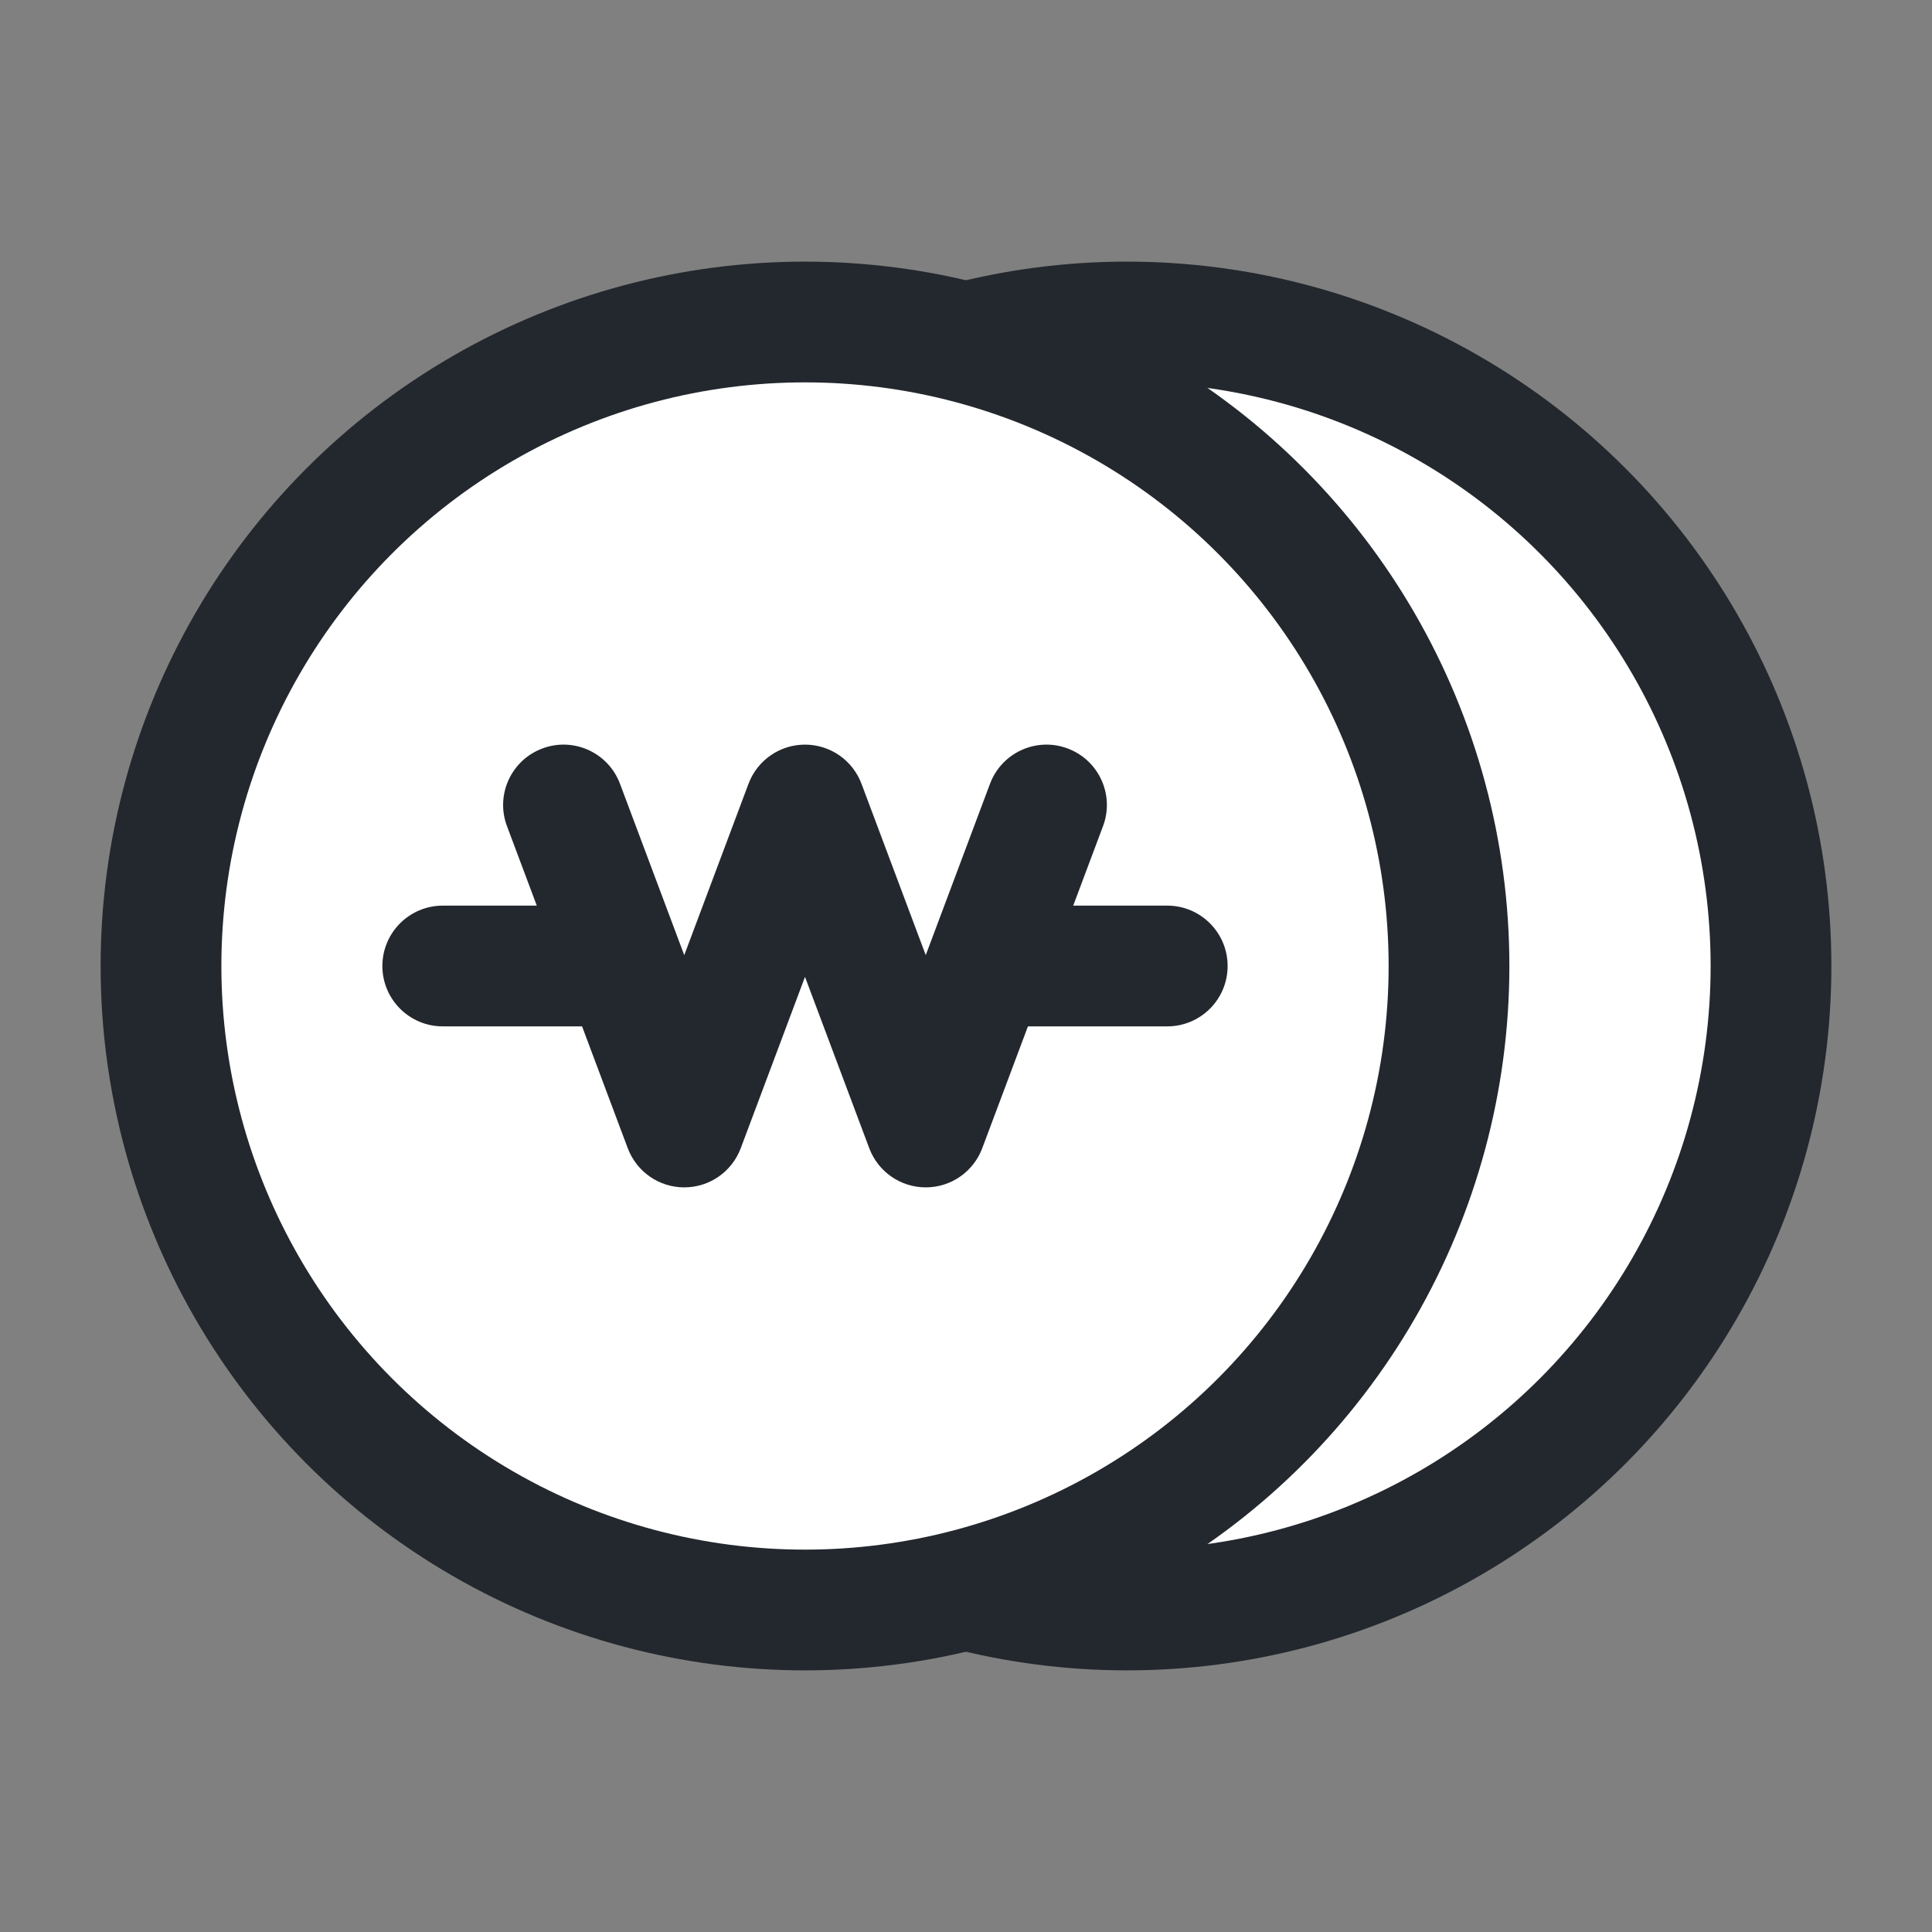 <svg width="24" height="24" viewBox="0 0 24 24" fill="none" xmlns="http://www.w3.org/2000/svg">
<rect x="0" y="0" width="24" height="24" fill="#808080" stroke="none"/>
<g id="&#236;&#185;&#180;&#235;&#147;&#156;&#236;&#185;&#180;&#237;&#133;&#140;&#234;&#179;&#160;&#235;&#166;&#172;=&#237;&#142;&#152;&#236;&#157;&#180;">
<circle id="Ellipse 1058" cx="14" cy="12" r="8" fill="white" stroke="#23282E" stroke-width="1.5"/>
<circle id="Ellipse 1056" cx="10" cy="12" r="8" fill="white" stroke="#23282E" stroke-width="1.5"/>
<path id="Vector 5258" d="M7.702 9.737C7.557 9.349 7.125 9.152 6.737 9.298C6.349 9.443 6.152 9.876 6.298 10.263L7.702 9.737ZM8.5 14L7.798 14.263C7.908 14.556 8.187 14.75 8.5 14.75C8.813 14.75 9.092 14.556 9.202 14.263L8.5 14ZM10 10L10.702 9.737C10.592 9.444 10.313 9.25 10 9.25C9.687 9.25 9.408 9.444 9.298 9.737L10 10ZM11.5 14L10.798 14.263C10.908 14.556 11.187 14.75 11.5 14.75C11.813 14.75 12.092 14.556 12.202 14.263L11.5 14ZM13.702 10.263C13.848 9.876 13.651 9.443 13.263 9.298C12.876 9.152 12.443 9.349 12.298 9.737L13.702 10.263ZM14.5 12.75C14.914 12.75 15.25 12.414 15.25 12C15.25 11.586 14.914 11.25 14.5 11.25V12.75ZM5.5 11.25C5.086 11.25 4.75 11.586 4.75 12C4.75 12.414 5.086 12.75 5.5 12.75V11.25ZM9.202 14.263L10.702 10.263L9.298 9.737L7.798 13.737L9.202 14.263ZM9.298 10.263L10.798 14.263L12.202 13.737L10.702 9.737L9.298 10.263ZM12.202 14.263L12.952 12.263L11.548 11.737L10.798 13.737L12.202 14.263ZM12.952 12.263L13.702 10.263L12.298 9.737L11.548 11.737L12.952 12.263ZM12.25 12.75H14.5V11.25H12.25V12.75ZM6.298 10.263L7.048 12.263L8.452 11.737L7.702 9.737L6.298 10.263ZM7.048 12.263L7.798 14.263L9.202 13.737L8.452 11.737L7.048 12.263ZM7.75 11.25C7.748 11.25 7.746 11.25 7.745 11.25C7.743 11.25 7.741 11.25 7.739 11.25C7.737 11.25 7.736 11.25 7.734 11.25C7.732 11.25 7.73 11.25 7.728 11.25C7.727 11.25 7.725 11.25 7.723 11.25C7.721 11.25 7.719 11.25 7.718 11.25C7.716 11.25 7.714 11.25 7.712 11.25C7.71 11.25 7.709 11.25 7.707 11.25C7.705 11.25 7.703 11.25 7.701 11.25C7.699 11.25 7.698 11.25 7.696 11.25C7.694 11.25 7.692 11.25 7.69 11.25C7.689 11.25 7.687 11.25 7.685 11.25C7.683 11.25 7.681 11.25 7.679 11.25C7.678 11.25 7.676 11.25 7.674 11.25C7.672 11.25 7.67 11.25 7.668 11.25C7.667 11.25 7.665 11.25 7.663 11.25C7.661 11.25 7.659 11.25 7.657 11.25C7.656 11.25 7.654 11.25 7.652 11.25C7.65 11.25 7.648 11.25 7.646 11.25C7.644 11.25 7.643 11.25 7.641 11.25C7.639 11.25 7.637 11.25 7.635 11.25C7.633 11.25 7.632 11.25 7.63 11.25C7.628 11.25 7.626 11.25 7.624 11.25C7.622 11.25 7.62 11.25 7.619 11.25C7.617 11.25 7.615 11.25 7.613 11.25C7.611 11.25 7.609 11.25 7.607 11.25C7.605 11.25 7.604 11.25 7.602 11.25C7.6 11.25 7.598 11.25 7.596 11.25C7.594 11.25 7.592 11.25 7.591 11.25C7.589 11.25 7.587 11.25 7.585 11.25C7.583 11.25 7.581 11.25 7.579 11.25C7.577 11.25 7.576 11.25 7.574 11.25C7.572 11.25 7.57 11.25 7.568 11.25C7.566 11.25 7.564 11.25 7.562 11.25C7.561 11.25 7.559 11.25 7.557 11.25C7.555 11.25 7.553 11.25 7.551 11.25C7.549 11.25 7.547 11.25 7.545 11.25C7.544 11.25 7.542 11.25 7.54 11.25C7.538 11.25 7.536 11.25 7.534 11.25C7.532 11.25 7.53 11.25 7.528 11.25C7.526 11.25 7.525 11.25 7.523 11.25C7.521 11.25 7.519 11.25 7.517 11.25C7.515 11.25 7.513 11.25 7.511 11.25C7.509 11.25 7.507 11.25 7.506 11.25C7.504 11.25 7.502 11.25 7.5 11.25C7.498 11.25 7.496 11.25 7.494 11.25C7.492 11.25 7.49 11.25 7.488 11.25C7.486 11.25 7.485 11.25 7.483 11.25C7.481 11.25 7.479 11.25 7.477 11.25C7.475 11.25 7.473 11.25 7.471 11.25C7.469 11.25 7.467 11.25 7.465 11.25C7.463 11.25 7.462 11.25 7.46 11.25C7.458 11.25 7.456 11.25 7.454 11.25C7.452 11.25 7.45 11.25 7.448 11.25C7.446 11.25 7.444 11.25 7.442 11.25C7.44 11.25 7.438 11.25 7.437 11.25C7.435 11.25 7.433 11.25 7.431 11.25C7.429 11.25 7.427 11.25 7.425 11.25C7.423 11.25 7.421 11.25 7.419 11.25C7.417 11.25 7.415 11.25 7.413 11.25C7.411 11.25 7.41 11.25 7.408 11.25C7.406 11.25 7.404 11.25 7.402 11.25C7.4 11.25 7.398 11.25 7.396 11.25C7.394 11.25 7.392 11.25 7.39 11.25C7.388 11.25 7.386 11.25 7.384 11.25C7.382 11.25 7.38 11.25 7.378 11.25C7.377 11.25 7.375 11.25 7.373 11.25C7.371 11.25 7.369 11.25 7.367 11.25C7.365 11.25 7.363 11.25 7.361 11.25C7.359 11.25 7.357 11.25 7.355 11.25C7.353 11.25 7.351 11.25 7.349 11.25C7.347 11.25 7.345 11.25 7.343 11.25C7.341 11.25 7.34 11.25 7.338 11.25C7.336 11.25 7.334 11.25 7.332 11.25C7.33 11.25 7.328 11.25 7.326 11.25C7.324 11.25 7.322 11.25 7.32 11.25C7.318 11.25 7.316 11.25 7.314 11.25C7.312 11.25 7.31 11.25 7.308 11.25C7.306 11.25 7.304 11.25 7.302 11.25C7.3 11.25 7.298 11.25 7.296 11.25C7.295 11.25 7.293 11.25 7.291 11.25C7.289 11.25 7.287 11.25 7.285 11.25C7.283 11.25 7.281 11.25 7.279 11.25C7.277 11.25 7.275 11.25 7.273 11.25C7.271 11.25 7.269 11.25 7.267 11.25C7.265 11.25 7.263 11.25 7.261 11.25C7.259 11.25 7.257 11.25 7.255 11.25C7.253 11.25 7.251 11.25 7.249 11.25C7.247 11.25 7.245 11.25 7.243 11.25C7.241 11.25 7.239 11.25 7.237 11.25C7.236 11.25 7.234 11.25 7.232 11.25C7.23 11.25 7.228 11.25 7.226 11.25C7.224 11.25 7.222 11.25 7.22 11.25C7.218 11.25 7.216 11.25 7.214 11.25C7.212 11.25 7.21 11.25 7.208 11.25C7.206 11.25 7.204 11.25 7.202 11.25C7.2 11.25 7.198 11.25 7.196 11.25C7.194 11.25 7.192 11.25 7.19 11.25C7.188 11.25 7.186 11.25 7.184 11.25C7.182 11.25 7.18 11.25 7.178 11.25C7.176 11.25 7.174 11.25 7.172 11.25C7.17 11.25 7.168 11.25 7.166 11.25C7.164 11.25 7.162 11.25 7.16 11.25C7.158 11.25 7.156 11.25 7.154 11.25C7.153 11.25 7.151 11.25 7.149 11.25C7.147 11.25 7.145 11.25 7.143 11.25C7.141 11.25 7.139 11.25 7.137 11.25C7.135 11.25 7.133 11.25 7.131 11.25C7.129 11.25 7.127 11.25 7.125 11.25C7.123 11.25 7.121 11.25 7.119 11.25C7.117 11.25 7.115 11.25 7.113 11.25C7.111 11.25 7.109 11.25 7.107 11.25C7.105 11.25 7.103 11.25 7.101 11.25C7.099 11.25 7.097 11.25 7.095 11.25C7.093 11.25 7.091 11.25 7.089 11.25C7.087 11.25 7.085 11.25 7.083 11.25C7.081 11.25 7.079 11.25 7.077 11.25C7.075 11.25 7.073 11.25 7.071 11.25C7.069 11.25 7.067 11.25 7.065 11.25C7.063 11.25 7.061 11.25 7.059 11.25C7.057 11.25 7.055 11.25 7.053 11.25C7.051 11.25 7.049 11.25 7.047 11.25C7.045 11.25 7.043 11.25 7.041 11.25C7.039 11.25 7.038 11.25 7.036 11.25C7.034 11.25 7.032 11.25 7.03 11.25C7.028 11.25 7.026 11.25 7.024 11.25C7.022 11.25 7.02 11.25 7.018 11.25C7.016 11.25 7.014 11.25 7.012 11.25C7.01 11.25 7.008 11.25 7.006 11.25C7.004 11.25 7.002 11.25 7 11.25C6.998 11.25 6.996 11.25 6.994 11.25C6.992 11.25 6.99 11.25 6.988 11.25C6.986 11.25 6.984 11.25 6.982 11.25C6.98 11.25 6.978 11.25 6.976 11.25C6.974 11.25 6.972 11.25 6.97 11.25C6.968 11.25 6.966 11.25 6.964 11.25C6.962 11.25 6.96 11.25 6.958 11.25C6.956 11.25 6.954 11.25 6.952 11.25C6.95 11.25 6.948 11.25 6.946 11.25C6.944 11.25 6.942 11.25 6.94 11.25C6.938 11.25 6.936 11.25 6.934 11.25C6.932 11.25 6.93 11.25 6.928 11.25C6.927 11.25 6.925 11.25 6.923 11.25C6.921 11.25 6.919 11.25 6.917 11.25C6.915 11.25 6.913 11.25 6.911 11.25C6.909 11.25 6.907 11.25 6.905 11.25C6.903 11.25 6.901 11.25 6.899 11.25C6.897 11.25 6.895 11.25 6.893 11.25C6.891 11.25 6.889 11.25 6.887 11.25C6.885 11.25 6.883 11.25 6.881 11.25C6.879 11.25 6.877 11.25 6.875 11.25C6.873 11.25 6.871 11.25 6.869 11.25C6.867 11.25 6.865 11.25 6.863 11.25C6.861 11.25 6.859 11.25 6.857 11.25C6.855 11.25 6.853 11.25 6.851 11.25C6.849 11.25 6.848 11.25 6.846 11.25C6.844 11.25 6.842 11.25 6.84 11.25C6.838 11.25 6.836 11.25 6.834 11.25C6.832 11.25 6.83 11.25 6.828 11.25C6.826 11.25 6.824 11.25 6.822 11.25C6.82 11.25 6.818 11.25 6.816 11.25C6.814 11.25 6.812 11.25 6.81 11.25C6.808 11.25 6.806 11.25 6.804 11.25C6.802 11.25 6.8 11.25 6.798 11.25C6.796 11.25 6.794 11.25 6.793 11.25C6.791 11.25 6.789 11.25 6.787 11.25C6.785 11.25 6.783 11.25 6.781 11.25C6.779 11.25 6.777 11.25 6.775 11.25C6.773 11.25 6.771 11.25 6.769 11.25C6.767 11.25 6.765 11.25 6.763 11.25C6.761 11.25 6.759 11.25 6.757 11.25C6.755 11.25 6.753 11.25 6.751 11.25C6.75 11.25 6.748 11.25 6.746 11.25C6.744 11.25 6.742 11.25 6.74 11.25C6.738 11.25 6.736 11.25 6.734 11.25C6.732 11.25 6.73 11.25 6.728 11.25C6.726 11.25 6.724 11.25 6.722 11.25C6.72 11.25 6.718 11.25 6.716 11.25C6.714 11.25 6.713 11.25 6.711 11.25C6.709 11.25 6.707 11.25 6.705 11.25C6.703 11.25 6.701 11.25 6.699 11.25C6.697 11.25 6.695 11.25 6.693 11.25C6.691 11.25 6.689 11.25 6.687 11.25C6.685 11.25 6.683 11.25 6.681 11.25C6.68 11.25 6.678 11.25 6.676 11.25C6.674 11.25 6.672 11.25 6.67 11.25C6.668 11.25 6.666 11.25 6.664 11.25C6.662 11.25 6.66 11.25 6.658 11.25C6.656 11.25 6.654 11.25 6.653 11.25C6.651 11.25 6.649 11.25 6.647 11.25C6.645 11.25 6.643 11.25 6.641 11.25C6.639 11.25 6.637 11.25 6.635 11.25C6.633 11.25 6.631 11.25 6.63 11.25C6.628 11.25 6.626 11.25 6.624 11.25C6.622 11.25 6.62 11.25 6.618 11.25C6.616 11.25 6.614 11.25 6.612 11.25C6.61 11.25 6.608 11.25 6.607 11.25C6.605 11.25 6.603 11.25 6.601 11.25C6.599 11.25 6.597 11.25 6.595 11.25C6.593 11.25 6.591 11.25 6.589 11.25C6.587 11.25 6.586 11.25 6.584 11.25C6.582 11.25 6.58 11.25 6.578 11.25C6.576 11.25 6.574 11.25 6.572 11.25C6.57 11.25 6.568 11.25 6.567 11.25C6.565 11.25 6.563 11.25 6.561 11.25C6.559 11.25 6.557 11.25 6.555 11.25C6.553 11.25 6.551 11.25 6.55 11.25C6.548 11.25 6.546 11.25 6.544 11.25C6.542 11.25 6.54 11.25 6.538 11.25C6.536 11.25 6.534 11.25 6.533 11.25C6.531 11.25 6.529 11.25 6.527 11.25C6.525 11.25 6.523 11.25 6.521 11.25C6.519 11.25 6.518 11.25 6.516 11.25C6.514 11.25 6.512 11.25 6.51 11.25C6.508 11.25 6.506 11.25 6.504 11.25C6.503 11.25 6.501 11.25 6.499 11.25C6.497 11.25 6.495 11.25 6.493 11.25C6.491 11.25 6.489 11.25 6.488 11.25C6.486 11.25 6.484 11.25 6.482 11.25C6.48 11.25 6.478 11.25 6.476 11.25C6.475 11.25 6.473 11.25 6.471 11.25C6.469 11.25 6.467 11.25 6.465 11.25C6.463 11.25 6.462 11.25 6.46 11.25C6.458 11.25 6.456 11.25 6.454 11.25C6.452 11.25 6.45 11.25 6.449 11.25C6.447 11.25 6.445 11.25 6.443 11.25C6.441 11.25 6.439 11.25 6.438 11.25C6.436 11.25 6.434 11.25 6.432 11.25C6.43 11.25 6.428 11.25 6.427 11.25C6.425 11.25 6.423 11.25 6.421 11.25C6.419 11.25 6.417 11.25 6.416 11.25C6.414 11.25 6.412 11.25 6.41 11.25C6.408 11.25 6.406 11.25 6.405 11.25C6.403 11.25 6.401 11.25 6.399 11.25C6.397 11.25 6.395 11.25 6.394 11.25C6.392 11.25 6.39 11.25 6.388 11.25C6.386 11.25 6.385 11.25 6.383 11.25C6.381 11.25 6.379 11.25 6.377 11.25C6.376 11.25 6.374 11.25 6.372 11.25C6.37 11.25 6.368 11.25 6.367 11.25C6.365 11.25 6.363 11.25 6.361 11.25C6.359 11.25 6.358 11.25 6.356 11.25C6.354 11.25 6.352 11.25 6.35 11.25C6.349 11.25 6.347 11.25 6.345 11.25C6.343 11.25 6.341 11.25 6.34 11.25C6.338 11.25 6.336 11.25 6.334 11.25C6.332 11.25 6.331 11.25 6.329 11.25C6.327 11.25 6.325 11.25 6.324 11.25C6.322 11.25 6.32 11.25 6.318 11.25C6.316 11.25 6.315 11.25 6.313 11.25C6.311 11.25 6.309 11.25 6.308 11.25C6.306 11.25 6.304 11.25 6.302 11.25C6.301 11.25 6.299 11.25 6.297 11.25C6.295 11.25 6.294 11.25 6.292 11.25C6.29 11.25 6.288 11.25 6.287 11.25C6.285 11.25 6.283 11.25 6.281 11.25C6.279 11.25 6.278 11.25 6.276 11.25C6.274 11.25 6.273 11.25 6.271 11.25C6.269 11.25 6.267 11.25 6.266 11.25C6.264 11.25 6.262 11.25 6.26 11.25C6.259 11.25 6.257 11.25 6.255 11.25C6.253 11.25 6.252 11.25 6.25 11.25C6.248 11.25 6.246 11.25 6.245 11.25C6.243 11.25 6.241 11.25 6.24 11.25C6.238 11.25 6.236 11.25 6.234 11.25C6.233 11.25 6.231 11.25 6.229 11.25C6.228 11.25 6.226 11.25 6.224 11.25C6.222 11.25 6.221 11.25 6.219 11.25C6.217 11.25 6.216 11.25 6.214 11.25C6.212 11.25 6.211 11.25 6.209 11.25C6.207 11.25 6.205 11.25 6.204 11.25C6.202 11.25 6.2 11.25 6.199 11.25C6.197 11.25 6.195 11.25 6.194 11.25C6.192 11.25 6.19 11.25 6.189 11.25C6.187 11.25 6.185 11.25 6.184 11.25C6.182 11.25 6.18 11.25 6.178 11.25C6.177 11.25 6.175 11.25 6.173 11.25C6.172 11.25 6.17 11.25 6.168 11.25C6.167 11.25 6.165 11.25 6.163 11.25C6.162 11.25 6.16 11.25 6.158 11.25C6.157 11.25 6.155 11.25 6.154 11.25C6.152 11.25 6.15 11.25 6.149 11.25C6.147 11.25 6.145 11.25 6.144 11.25C6.142 11.25 6.14 11.25 6.139 11.25C6.137 11.25 6.135 11.25 6.134 11.25C6.132 11.25 6.13 11.25 6.129 11.25C6.127 11.25 6.126 11.25 6.124 11.25C6.122 11.25 6.121 11.25 6.119 11.25C6.117 11.25 6.116 11.25 6.114 11.25C6.113 11.25 6.111 11.25 6.109 11.25C6.108 11.25 6.106 11.25 6.105 11.25C6.103 11.25 6.101 11.25 6.1 11.25C6.098 11.25 6.096 11.25 6.095 11.25C6.093 11.25 6.092 11.25 6.09 11.25C6.088 11.25 6.087 11.25 6.085 11.25C6.084 11.25 6.082 11.25 6.081 11.25C6.079 11.25 6.077 11.25 6.076 11.25C6.074 11.25 6.073 11.25 6.071 11.25C6.069 11.25 6.068 11.25 6.066 11.25C6.065 11.25 6.063 11.25 6.062 11.25C6.06 11.25 6.058 11.25 6.057 11.25C6.055 11.25 6.054 11.25 6.052 11.25C6.051 11.25 6.049 11.25 6.047 11.25C6.046 11.25 6.044 11.25 6.043 11.25C6.041 11.25 6.04 11.25 6.038 11.25C6.037 11.25 6.035 11.25 6.034 11.25C6.032 11.25 6.03 11.25 6.029 11.25C6.027 11.25 6.026 11.25 6.024 11.25C6.023 11.25 6.021 11.25 6.02 11.25C6.018 11.25 6.017 11.25 6.015 11.25C6.014 11.25 6.012 11.25 6.011 11.25C6.009 11.25 6.008 11.25 6.006 11.25C6.005 11.25 6.003 11.25 6.002 11.25C6 11.25 5.998 11.25 5.997 11.25C5.995 11.25 5.994 11.25 5.992 11.25C5.991 11.25 5.989 11.25 5.988 11.25C5.987 11.25 5.985 11.25 5.984 11.25C5.982 11.25 5.981 11.25 5.979 11.25C5.978 11.25 5.976 11.25 5.975 11.25C5.973 11.25 5.972 11.25 5.97 11.25C5.969 11.25 5.967 11.25 5.966 11.25C5.964 11.25 5.963 11.25 5.961 11.25C5.96 11.25 5.958 11.25 5.957 11.25C5.956 11.25 5.954 11.25 5.953 11.25C5.951 11.25 5.95 11.25 5.948 11.25C5.947 11.25 5.945 11.25 5.944 11.25C5.943 11.25 5.941 11.25 5.94 11.25C5.938 11.25 5.937 11.25 5.935 11.25C5.934 11.25 5.933 11.25 5.931 11.25C5.93 11.25 5.928 11.25 5.927 11.25C5.925 11.25 5.924 11.25 5.923 11.25C5.921 11.25 5.92 11.25 5.918 11.25C5.917 11.25 5.916 11.25 5.914 11.25C5.913 11.25 5.911 11.25 5.91 11.25C5.909 11.25 5.907 11.25 5.906 11.25C5.904 11.25 5.903 11.25 5.902 11.25C5.9 11.25 5.899 11.25 5.897 11.25C5.896 11.25 5.895 11.25 5.893 11.25C5.892 11.25 5.891 11.25 5.889 11.25C5.888 11.25 5.886 11.25 5.885 11.25C5.884 11.25 5.882 11.25 5.881 11.25C5.88 11.25 5.878 11.25 5.877 11.25C5.876 11.25 5.874 11.25 5.873 11.25C5.872 11.25 5.87 11.25 5.869 11.25C5.867 11.25 5.866 11.25 5.865 11.25C5.863 11.25 5.862 11.25 5.861 11.25C5.859 11.25 5.858 11.25 5.857 11.25C5.856 11.25 5.854 11.25 5.853 11.25C5.852 11.25 5.85 11.25 5.849 11.25C5.848 11.25 5.846 11.25 5.845 11.25C5.844 11.25 5.842 11.25 5.841 11.25C5.84 11.25 5.839 11.25 5.837 11.25C5.836 11.25 5.835 11.25 5.833 11.25C5.832 11.25 5.831 11.25 5.829 11.25C5.828 11.25 5.827 11.25 5.826 11.25C5.824 11.25 5.823 11.25 5.822 11.25C5.821 11.25 5.819 11.25 5.818 11.25C5.817 11.25 5.816 11.25 5.814 11.25C5.813 11.25 5.812 11.25 5.81 11.25C5.809 11.25 5.808 11.25 5.807 11.25C5.806 11.25 5.804 11.25 5.803 11.25C5.802 11.25 5.801 11.25 5.799 11.25C5.798 11.25 5.797 11.25 5.796 11.25C5.794 11.25 5.793 11.25 5.792 11.25C5.791 11.25 5.79 11.25 5.788 11.25C5.787 11.25 5.786 11.25 5.785 11.25C5.783 11.25 5.782 11.25 5.781 11.25C5.78 11.25 5.779 11.25 5.777 11.25C5.776 11.25 5.775 11.25 5.774 11.25C5.773 11.25 5.772 11.25 5.77 11.25C5.769 11.25 5.768 11.25 5.767 11.25C5.766 11.25 5.764 11.25 5.763 11.25C5.762 11.25 5.761 11.25 5.76 11.25C5.759 11.25 5.757 11.25 5.756 11.25C5.755 11.25 5.754 11.25 5.753 11.25C5.752 11.25 5.751 11.25 5.749 11.25C5.748 11.25 5.747 11.25 5.746 11.25C5.745 11.25 5.744 11.25 5.743 11.25C5.741 11.25 5.74 11.25 5.739 11.25C5.738 11.25 5.737 11.25 5.736 11.25C5.735 11.25 5.734 11.25 5.733 11.25C5.731 11.25 5.73 11.25 5.729 11.25C5.728 11.25 5.727 11.25 5.726 11.25C5.725 11.25 5.724 11.25 5.723 11.25C5.722 11.25 5.72 11.25 5.719 11.25C5.718 11.25 5.717 11.25 5.716 11.25C5.715 11.25 5.714 11.25 5.713 11.25C5.712 11.25 5.711 11.25 5.71 11.25C5.709 11.25 5.708 11.25 5.707 11.25C5.706 11.25 5.704 11.25 5.703 11.25C5.702 11.25 5.701 11.25 5.7 11.25C5.699 11.25 5.698 11.25 5.697 11.25C5.696 11.25 5.695 11.25 5.694 11.25C5.693 11.25 5.692 11.25 5.691 11.25C5.69 11.25 5.689 11.25 5.688 11.25C5.687 11.25 5.686 11.25 5.685 11.25C5.684 11.25 5.683 11.25 5.682 11.25C5.681 11.25 5.68 11.25 5.679 11.25C5.678 11.25 5.677 11.25 5.676 11.25C5.675 11.25 5.674 11.25 5.673 11.25C5.672 11.25 5.671 11.25 5.67 11.25C5.669 11.25 5.668 11.25 5.667 11.25C5.666 11.25 5.665 11.25 5.664 11.25C5.663 11.25 5.662 11.25 5.662 11.25C5.661 11.25 5.66 11.25 5.659 11.25C5.658 11.25 5.657 11.25 5.656 11.25C5.655 11.25 5.654 11.25 5.653 11.25C5.652 11.25 5.651 11.25 5.65 11.25C5.649 11.25 5.649 11.25 5.648 11.25C5.647 11.25 5.646 11.25 5.645 11.25C5.644 11.25 5.643 11.25 5.642 11.25C5.641 11.25 5.64 11.25 5.64 11.25C5.639 11.25 5.638 11.25 5.637 11.25C5.636 11.25 5.635 11.25 5.634 11.25C5.633 11.25 5.633 11.25 5.632 11.25C5.631 11.25 5.63 11.25 5.629 11.25C5.628 11.25 5.627 11.25 5.627 11.25C5.626 11.25 5.625 11.25 5.624 11.25C5.623 11.25 5.622 11.25 5.621 11.25C5.621 11.25 5.62 11.25 5.619 11.25C5.618 11.25 5.617 11.25 5.617 11.25C5.616 11.25 5.615 11.25 5.614 11.25C5.613 11.25 5.612 11.25 5.612 11.25C5.611 11.25 5.61 11.25 5.609 11.25C5.608 11.25 5.608 11.25 5.607 11.25C5.606 11.25 5.605 11.25 5.605 11.25C5.604 11.25 5.603 11.25 5.602 11.25C5.601 11.25 5.601 11.25 5.6 11.25C5.599 11.25 5.598 11.25 5.598 11.25C5.597 11.25 5.596 11.25 5.595 11.25C5.595 11.25 5.594 11.25 5.593 11.25C5.592 11.25 5.592 11.25 5.591 11.25C5.59 11.25 5.59 11.25 5.589 11.25C5.588 11.25 5.587 11.25 5.587 11.25C5.586 11.25 5.585 11.25 5.585 11.25C5.584 11.25 5.583 11.25 5.582 11.25C5.582 11.25 5.581 11.25 5.58 11.25C5.58 11.25 5.579 11.25 5.578 11.25C5.578 11.25 5.577 11.25 5.576 11.25C5.576 11.25 5.575 11.25 5.574 11.25C5.574 11.25 5.573 11.25 5.572 11.25C5.572 11.25 5.571 11.25 5.57 11.25C5.57 11.25 5.569 11.25 5.568 11.25C5.568 11.25 5.567 11.25 5.566 11.25C5.566 11.25 5.565 11.25 5.565 11.25C5.564 11.25 5.563 11.25 5.563 11.25C5.562 11.25 5.561 11.25 5.561 11.25C5.56 11.25 5.56 11.25 5.559 11.25C5.558 11.25 5.558 11.25 5.557 11.25C5.557 11.25 5.556 11.25 5.556 11.25C5.555 11.25 5.554 11.25 5.554 11.25C5.553 11.25 5.553 11.25 5.552 11.25C5.552 11.25 5.551 11.25 5.55 11.25C5.55 11.25 5.549 11.25 5.549 11.25C5.548 11.25 5.548 11.25 5.547 11.25C5.547 11.25 5.546 11.25 5.546 11.25C5.545 11.25 5.545 11.25 5.544 11.25C5.543 11.25 5.543 11.25 5.542 11.25C5.542 11.25 5.541 11.25 5.541 11.25C5.54 11.25 5.54 11.25 5.539 11.25C5.539 11.25 5.538 11.25 5.538 11.25C5.537 11.25 5.537 11.25 5.537 11.25C5.536 11.25 5.536 11.25 5.535 11.25C5.535 11.25 5.534 11.25 5.534 11.25C5.533 11.25 5.533 11.25 5.532 11.25C5.532 11.25 5.531 11.25 5.531 11.25C5.531 11.25 5.53 11.25 5.53 11.25C5.529 11.25 5.529 11.25 5.528 11.25C5.528 11.25 5.528 11.25 5.527 11.25C5.527 11.25 5.526 11.25 5.526 11.25C5.526 11.25 5.525 11.25 5.525 11.25C5.524 11.25 5.524 11.25 5.524 11.25C5.523 11.25 5.523 11.25 5.522 11.25C5.522 11.25 5.522 11.25 5.521 11.25C5.521 11.25 5.521 11.25 5.52 11.25C5.52 11.25 5.52 11.25 5.519 11.25C5.519 11.25 5.518 11.25 5.518 11.25C5.518 11.25 5.517 11.25 5.517 11.25C5.517 11.25 5.516 11.25 5.516 11.25C5.516 11.25 5.516 11.25 5.515 11.25C5.515 11.25 5.515 11.25 5.514 11.25C5.514 11.25 5.514 11.25 5.513 11.25C5.513 11.25 5.513 11.25 5.513 11.25C5.512 11.25 5.512 11.25 5.512 11.25C5.511 11.25 5.511 11.25 5.511 11.25C5.511 11.25 5.51 11.25 5.51 11.25C5.51 11.25 5.51 11.25 5.509 11.25C5.509 11.25 5.509 11.25 5.509 11.25C5.508 11.25 5.508 11.25 5.508 11.25C5.508 11.25 5.507 11.25 5.507 11.25C5.507 11.25 5.507 11.25 5.507 11.25C5.506 11.25 5.506 11.25 5.506 11.25C5.506 11.25 5.506 11.25 5.505 11.25C5.505 11.25 5.505 11.25 5.505 11.25C5.505 11.25 5.505 11.25 5.504 11.25C5.504 11.25 5.504 11.25 5.504 11.25C5.504 11.25 5.504 11.25 5.503 11.25C5.503 11.25 5.503 11.25 5.503 11.25C5.503 11.25 5.503 11.25 5.503 11.25C5.502 11.25 5.502 11.25 5.502 11.25C5.502 11.25 5.502 11.25 5.502 11.25C5.502 11.25 5.502 11.25 5.502 11.25C5.501 11.25 5.501 11.25 5.501 11.25C5.501 11.25 5.501 11.25 5.501 11.25C5.501 11.25 5.501 11.25 5.501 11.25C5.501 11.25 5.501 11.25 5.501 11.25C5.5 11.25 5.5 11.25 5.5 11.25C5.5 11.25 5.5 11.25 5.5 11.25C5.5 11.25 5.5 11.25 5.5 11.25C5.5 11.25 5.5 11.25 5.5 11.25C5.5 11.25 5.5 11.25 5.5 11.25C5.5 11.25 5.5 11.25 5.5 12C5.5 12.75 5.5 12.75 5.5 12.75C5.5 12.75 5.5 12.75 5.5 12.75C5.5 12.75 5.5 12.75 5.5 12.75C5.5 12.75 5.5 12.75 5.5 12.75C5.5 12.75 5.5 12.75 5.5 12.75C5.5 12.75 5.5 12.75 5.501 12.75C5.501 12.75 5.501 12.75 5.501 12.75C5.501 12.75 5.501 12.75 5.501 12.75C5.501 12.75 5.501 12.75 5.501 12.75C5.501 12.75 5.501 12.75 5.502 12.75C5.502 12.75 5.502 12.75 5.502 12.75C5.502 12.75 5.502 12.75 5.502 12.75C5.502 12.75 5.502 12.75 5.503 12.75C5.503 12.75 5.503 12.75 5.503 12.75C5.503 12.75 5.503 12.75 5.503 12.75C5.504 12.75 5.504 12.75 5.504 12.75C5.504 12.75 5.504 12.75 5.504 12.75C5.505 12.75 5.505 12.75 5.505 12.75C5.505 12.75 5.505 12.75 5.505 12.75C5.506 12.75 5.506 12.75 5.506 12.75C5.506 12.75 5.506 12.75 5.507 12.75C5.507 12.75 5.507 12.75 5.507 12.75C5.507 12.75 5.508 12.75 5.508 12.75C5.508 12.75 5.508 12.75 5.509 12.75C5.509 12.75 5.509 12.75 5.509 12.75C5.51 12.75 5.51 12.75 5.51 12.75C5.51 12.75 5.511 12.75 5.511 12.75C5.511 12.75 5.511 12.75 5.512 12.75C5.512 12.75 5.512 12.75 5.513 12.75C5.513 12.75 5.513 12.75 5.513 12.75C5.514 12.75 5.514 12.75 5.514 12.75C5.515 12.75 5.515 12.75 5.515 12.75C5.516 12.75 5.516 12.75 5.516 12.75C5.516 12.75 5.517 12.75 5.517 12.75C5.517 12.75 5.518 12.75 5.518 12.75C5.518 12.75 5.519 12.75 5.519 12.75C5.52 12.75 5.52 12.75 5.52 12.75C5.521 12.75 5.521 12.75 5.521 12.75C5.522 12.75 5.522 12.75 5.522 12.75C5.523 12.75 5.523 12.75 5.524 12.75C5.524 12.75 5.524 12.75 5.525 12.75C5.525 12.75 5.526 12.75 5.526 12.75C5.526 12.75 5.527 12.75 5.527 12.75C5.528 12.75 5.528 12.75 5.528 12.75C5.529 12.75 5.529 12.75 5.53 12.75C5.53 12.75 5.531 12.75 5.531 12.75C5.531 12.75 5.532 12.75 5.532 12.75C5.533 12.75 5.533 12.75 5.534 12.75C5.534 12.75 5.535 12.75 5.535 12.75C5.536 12.75 5.536 12.75 5.537 12.75C5.537 12.75 5.537 12.75 5.538 12.75C5.538 12.75 5.539 12.75 5.539 12.75C5.54 12.75 5.54 12.75 5.541 12.75C5.541 12.75 5.542 12.75 5.542 12.75C5.543 12.75 5.543 12.75 5.544 12.75C5.545 12.75 5.545 12.75 5.546 12.75C5.546 12.75 5.547 12.75 5.547 12.75C5.548 12.75 5.548 12.75 5.549 12.75C5.549 12.75 5.55 12.75 5.55 12.75C5.551 12.75 5.552 12.75 5.552 12.75C5.553 12.75 5.553 12.75 5.554 12.75C5.554 12.75 5.555 12.75 5.556 12.75C5.556 12.75 5.557 12.75 5.557 12.75C5.558 12.75 5.558 12.75 5.559 12.75C5.56 12.75 5.56 12.75 5.561 12.75C5.561 12.75 5.562 12.75 5.563 12.75C5.563 12.75 5.564 12.75 5.565 12.75C5.565 12.75 5.566 12.75 5.566 12.75C5.567 12.75 5.568 12.75 5.568 12.75C5.569 12.75 5.57 12.75 5.57 12.75C5.571 12.75 5.572 12.75 5.572 12.75C5.573 12.75 5.574 12.75 5.574 12.75C5.575 12.75 5.576 12.75 5.576 12.75C5.577 12.75 5.578 12.75 5.578 12.75C5.579 12.75 5.58 12.75 5.58 12.75C5.581 12.75 5.582 12.75 5.582 12.75C5.583 12.75 5.584 12.75 5.585 12.75C5.585 12.75 5.586 12.75 5.587 12.75C5.587 12.75 5.588 12.75 5.589 12.75C5.59 12.75 5.59 12.75 5.591 12.75C5.592 12.75 5.592 12.75 5.593 12.75C5.594 12.75 5.595 12.75 5.595 12.75C5.596 12.75 5.597 12.75 5.598 12.75C5.598 12.75 5.599 12.75 5.6 12.75C5.601 12.75 5.601 12.75 5.602 12.75C5.603 12.75 5.604 12.75 5.605 12.75C5.605 12.75 5.606 12.75 5.607 12.75C5.608 12.75 5.608 12.75 5.609 12.75C5.61 12.75 5.611 12.75 5.612 12.75C5.612 12.75 5.613 12.75 5.614 12.75C5.615 12.75 5.616 12.75 5.617 12.75C5.617 12.75 5.618 12.75 5.619 12.75C5.62 12.75 5.621 12.75 5.621 12.75C5.622 12.75 5.623 12.75 5.624 12.75C5.625 12.75 5.626 12.75 5.627 12.75C5.627 12.75 5.628 12.75 5.629 12.75C5.63 12.75 5.631 12.75 5.632 12.75C5.633 12.75 5.633 12.75 5.634 12.75C5.635 12.75 5.636 12.75 5.637 12.75C5.638 12.75 5.639 12.75 5.64 12.75C5.64 12.75 5.641 12.75 5.642 12.75C5.643 12.75 5.644 12.75 5.645 12.75C5.646 12.75 5.647 12.75 5.648 12.75C5.649 12.75 5.649 12.75 5.65 12.75C5.651 12.75 5.652 12.75 5.653 12.75C5.654 12.75 5.655 12.75 5.656 12.75C5.657 12.75 5.658 12.75 5.659 12.75C5.66 12.75 5.661 12.75 5.662 12.75C5.662 12.75 5.663 12.75 5.664 12.75C5.665 12.75 5.666 12.75 5.667 12.75C5.668 12.75 5.669 12.75 5.67 12.75C5.671 12.75 5.672 12.75 5.673 12.75C5.674 12.75 5.675 12.75 5.676 12.75C5.677 12.75 5.678 12.75 5.679 12.75C5.68 12.75 5.681 12.75 5.682 12.75C5.683 12.75 5.684 12.75 5.685 12.75C5.686 12.75 5.687 12.75 5.688 12.75C5.689 12.75 5.69 12.75 5.691 12.75C5.692 12.75 5.693 12.75 5.694 12.75C5.695 12.75 5.696 12.75 5.697 12.75C5.698 12.75 5.699 12.75 5.7 12.75C5.701 12.75 5.702 12.75 5.703 12.75C5.704 12.75 5.706 12.75 5.707 12.75C5.708 12.75 5.709 12.75 5.71 12.75C5.711 12.75 5.712 12.75 5.713 12.75C5.714 12.75 5.715 12.75 5.716 12.75C5.717 12.75 5.718 12.75 5.719 12.75C5.72 12.75 5.722 12.75 5.723 12.75C5.724 12.75 5.725 12.75 5.726 12.75C5.727 12.75 5.728 12.75 5.729 12.75C5.73 12.75 5.731 12.75 5.733 12.75C5.734 12.75 5.735 12.75 5.736 12.75C5.737 12.75 5.738 12.75 5.739 12.75C5.74 12.75 5.741 12.75 5.743 12.75C5.744 12.75 5.745 12.75 5.746 12.75C5.747 12.75 5.748 12.75 5.749 12.75C5.751 12.75 5.752 12.75 5.753 12.75C5.754 12.75 5.755 12.75 5.756 12.75C5.757 12.75 5.759 12.75 5.76 12.75C5.761 12.75 5.762 12.75 5.763 12.75C5.764 12.75 5.766 12.75 5.767 12.75C5.768 12.75 5.769 12.75 5.77 12.75C5.772 12.75 5.773 12.75 5.774 12.75C5.775 12.75 5.776 12.75 5.777 12.75C5.779 12.75 5.78 12.75 5.781 12.75C5.782 12.75 5.783 12.75 5.785 12.75C5.786 12.75 5.787 12.75 5.788 12.75C5.79 12.75 5.791 12.75 5.792 12.75C5.793 12.75 5.794 12.75 5.796 12.75C5.797 12.75 5.798 12.75 5.799 12.75C5.801 12.75 5.802 12.75 5.803 12.75C5.804 12.75 5.806 12.75 5.807 12.75C5.808 12.75 5.809 12.75 5.81 12.75C5.812 12.75 5.813 12.75 5.814 12.75C5.816 12.75 5.817 12.75 5.818 12.75C5.819 12.75 5.821 12.75 5.822 12.75C5.823 12.75 5.824 12.75 5.826 12.75C5.827 12.75 5.828 12.75 5.829 12.75C5.831 12.75 5.832 12.75 5.833 12.75C5.835 12.75 5.836 12.75 5.837 12.75C5.839 12.75 5.84 12.75 5.841 12.75C5.842 12.75 5.844 12.75 5.845 12.75C5.846 12.75 5.848 12.75 5.849 12.75C5.85 12.75 5.852 12.75 5.853 12.75C5.854 12.75 5.856 12.75 5.857 12.75C5.858 12.75 5.859 12.75 5.861 12.75C5.862 12.75 5.863 12.75 5.865 12.75C5.866 12.75 5.867 12.75 5.869 12.75C5.87 12.75 5.872 12.75 5.873 12.75C5.874 12.75 5.876 12.75 5.877 12.75C5.878 12.75 5.88 12.75 5.881 12.75C5.882 12.75 5.884 12.75 5.885 12.75C5.886 12.75 5.888 12.75 5.889 12.75C5.891 12.75 5.892 12.75 5.893 12.75C5.895 12.75 5.896 12.75 5.897 12.75C5.899 12.75 5.9 12.75 5.902 12.75C5.903 12.75 5.904 12.75 5.906 12.75C5.907 12.75 5.909 12.75 5.91 12.75C5.911 12.75 5.913 12.75 5.914 12.75C5.916 12.75 5.917 12.75 5.918 12.75C5.92 12.75 5.921 12.75 5.923 12.75C5.924 12.75 5.925 12.75 5.927 12.75C5.928 12.75 5.93 12.75 5.931 12.75C5.933 12.75 5.934 12.75 5.935 12.75C5.937 12.75 5.938 12.75 5.94 12.75C5.941 12.75 5.943 12.75 5.944 12.75C5.945 12.75 5.947 12.75 5.948 12.75C5.95 12.75 5.951 12.75 5.953 12.75C5.954 12.75 5.956 12.75 5.957 12.75C5.958 12.75 5.96 12.75 5.961 12.75C5.963 12.75 5.964 12.75 5.966 12.75C5.967 12.75 5.969 12.75 5.97 12.75C5.972 12.75 5.973 12.75 5.975 12.75C5.976 12.75 5.978 12.75 5.979 12.75C5.981 12.75 5.982 12.75 5.984 12.75C5.985 12.75 5.987 12.75 5.988 12.75C5.989 12.75 5.991 12.75 5.992 12.75C5.994 12.75 5.995 12.75 5.997 12.75C5.998 12.75 6 12.75 6.002 12.75C6.003 12.75 6.005 12.75 6.006 12.75C6.008 12.75 6.009 12.75 6.011 12.75C6.012 12.75 6.014 12.75 6.015 12.75C6.017 12.75 6.018 12.75 6.02 12.75C6.021 12.75 6.023 12.75 6.024 12.75C6.026 12.75 6.027 12.75 6.029 12.75C6.03 12.75 6.032 12.75 6.034 12.75C6.035 12.75 6.037 12.75 6.038 12.75C6.04 12.75 6.041 12.75 6.043 12.75C6.044 12.75 6.046 12.75 6.047 12.75C6.049 12.75 6.051 12.75 6.052 12.75C6.054 12.75 6.055 12.75 6.057 12.75C6.058 12.75 6.06 12.75 6.062 12.75C6.063 12.75 6.065 12.75 6.066 12.75C6.068 12.75 6.069 12.75 6.071 12.75C6.073 12.75 6.074 12.75 6.076 12.75C6.077 12.75 6.079 12.75 6.081 12.75C6.082 12.75 6.084 12.75 6.085 12.75C6.087 12.75 6.088 12.75 6.09 12.75C6.092 12.75 6.093 12.75 6.095 12.75C6.096 12.75 6.098 12.75 6.1 12.75C6.101 12.75 6.103 12.75 6.105 12.75C6.106 12.75 6.108 12.75 6.109 12.75C6.111 12.75 6.113 12.75 6.114 12.75C6.116 12.75 6.117 12.75 6.119 12.75C6.121 12.75 6.122 12.75 6.124 12.75C6.126 12.75 6.127 12.75 6.129 12.75C6.13 12.75 6.132 12.75 6.134 12.75C6.135 12.75 6.137 12.75 6.139 12.75C6.14 12.75 6.142 12.75 6.144 12.75C6.145 12.75 6.147 12.75 6.149 12.75C6.15 12.75 6.152 12.75 6.154 12.75C6.155 12.75 6.157 12.75 6.158 12.75C6.16 12.75 6.162 12.75 6.163 12.75C6.165 12.75 6.167 12.75 6.168 12.75C6.17 12.75 6.172 12.75 6.173 12.75C6.175 12.75 6.177 12.75 6.178 12.75C6.18 12.75 6.182 12.75 6.184 12.75C6.185 12.75 6.187 12.75 6.189 12.75C6.19 12.75 6.192 12.75 6.194 12.75C6.195 12.75 6.197 12.75 6.199 12.75C6.2 12.75 6.202 12.75 6.204 12.75C6.205 12.75 6.207 12.75 6.209 12.75C6.211 12.75 6.212 12.75 6.214 12.75C6.216 12.75 6.217 12.75 6.219 12.75C6.221 12.75 6.222 12.75 6.224 12.75C6.226 12.75 6.228 12.75 6.229 12.75C6.231 12.75 6.233 12.75 6.234 12.75C6.236 12.75 6.238 12.75 6.24 12.75C6.241 12.75 6.243 12.75 6.245 12.75C6.246 12.75 6.248 12.75 6.25 12.75C6.252 12.75 6.253 12.75 6.255 12.75C6.257 12.75 6.259 12.75 6.26 12.75C6.262 12.75 6.264 12.75 6.266 12.75C6.267 12.75 6.269 12.75 6.271 12.75C6.273 12.75 6.274 12.75 6.276 12.75C6.278 12.75 6.279 12.75 6.281 12.75C6.283 12.75 6.285 12.75 6.287 12.75C6.288 12.75 6.29 12.75 6.292 12.75C6.294 12.75 6.295 12.75 6.297 12.75C6.299 12.75 6.301 12.75 6.302 12.75C6.304 12.75 6.306 12.75 6.308 12.75C6.309 12.75 6.311 12.75 6.313 12.75C6.315 12.75 6.316 12.75 6.318 12.75C6.32 12.75 6.322 12.75 6.324 12.75C6.325 12.75 6.327 12.75 6.329 12.75C6.331 12.75 6.332 12.75 6.334 12.75C6.336 12.75 6.338 12.75 6.34 12.75C6.341 12.75 6.343 12.75 6.345 12.75C6.347 12.75 6.349 12.75 6.35 12.75C6.352 12.75 6.354 12.75 6.356 12.75C6.358 12.75 6.359 12.75 6.361 12.75C6.363 12.75 6.365 12.75 6.367 12.75C6.368 12.75 6.37 12.75 6.372 12.75C6.374 12.75 6.376 12.75 6.377 12.75C6.379 12.75 6.381 12.75 6.383 12.75C6.385 12.75 6.386 12.75 6.388 12.75C6.39 12.75 6.392 12.75 6.394 12.75C6.395 12.75 6.397 12.75 6.399 12.75C6.401 12.75 6.403 12.75 6.405 12.75C6.406 12.75 6.408 12.75 6.41 12.75C6.412 12.75 6.414 12.75 6.416 12.75C6.417 12.75 6.419 12.75 6.421 12.75C6.423 12.75 6.425 12.75 6.427 12.75C6.428 12.75 6.43 12.75 6.432 12.75C6.434 12.75 6.436 12.75 6.438 12.75C6.439 12.75 6.441 12.75 6.443 12.75C6.445 12.75 6.447 12.75 6.449 12.75C6.45 12.75 6.452 12.75 6.454 12.75C6.456 12.75 6.458 12.75 6.46 12.75C6.462 12.75 6.463 12.75 6.465 12.75C6.467 12.75 6.469 12.75 6.471 12.75C6.473 12.75 6.475 12.75 6.476 12.75C6.478 12.75 6.48 12.75 6.482 12.75C6.484 12.75 6.486 12.75 6.488 12.75C6.489 12.75 6.491 12.75 6.493 12.75C6.495 12.75 6.497 12.75 6.499 12.75C6.501 12.75 6.503 12.75 6.504 12.75C6.506 12.75 6.508 12.75 6.51 12.75C6.512 12.75 6.514 12.75 6.516 12.75C6.518 12.75 6.519 12.75 6.521 12.75C6.523 12.75 6.525 12.75 6.527 12.75C6.529 12.75 6.531 12.75 6.533 12.75C6.534 12.75 6.536 12.75 6.538 12.75C6.54 12.75 6.542 12.75 6.544 12.75C6.546 12.75 6.548 12.75 6.55 12.75C6.551 12.75 6.553 12.75 6.555 12.75C6.557 12.75 6.559 12.75 6.561 12.75C6.563 12.75 6.565 12.75 6.567 12.75C6.568 12.75 6.57 12.75 6.572 12.75C6.574 12.75 6.576 12.75 6.578 12.75C6.58 12.75 6.582 12.75 6.584 12.75C6.586 12.75 6.587 12.75 6.589 12.75C6.591 12.75 6.593 12.75 6.595 12.75C6.597 12.75 6.599 12.75 6.601 12.75C6.603 12.75 6.605 12.75 6.607 12.75C6.608 12.75 6.61 12.75 6.612 12.75C6.614 12.75 6.616 12.75 6.618 12.75C6.62 12.75 6.622 12.75 6.624 12.75C6.626 12.75 6.628 12.75 6.63 12.75C6.631 12.75 6.633 12.75 6.635 12.75C6.637 12.75 6.639 12.75 6.641 12.75C6.643 12.75 6.645 12.75 6.647 12.75C6.649 12.75 6.651 12.75 6.653 12.75C6.654 12.75 6.656 12.75 6.658 12.75C6.66 12.75 6.662 12.75 6.664 12.75C6.666 12.75 6.668 12.75 6.67 12.75C6.672 12.75 6.674 12.75 6.676 12.75C6.678 12.75 6.68 12.75 6.681 12.75C6.683 12.75 6.685 12.75 6.687 12.75C6.689 12.75 6.691 12.75 6.693 12.75C6.695 12.75 6.697 12.75 6.699 12.75C6.701 12.75 6.703 12.75 6.705 12.75C6.707 12.75 6.709 12.75 6.711 12.75C6.713 12.75 6.714 12.75 6.716 12.75C6.718 12.75 6.72 12.75 6.722 12.75C6.724 12.75 6.726 12.75 6.728 12.75C6.73 12.75 6.732 12.75 6.734 12.75C6.736 12.75 6.738 12.75 6.74 12.75C6.742 12.75 6.744 12.75 6.746 12.75C6.748 12.75 6.75 12.75 6.751 12.75C6.753 12.75 6.755 12.75 6.757 12.75C6.759 12.75 6.761 12.75 6.763 12.75C6.765 12.75 6.767 12.75 6.769 12.75C6.771 12.75 6.773 12.75 6.775 12.75C6.777 12.75 6.779 12.75 6.781 12.75C6.783 12.75 6.785 12.75 6.787 12.75C6.789 12.75 6.791 12.75 6.793 12.75C6.794 12.75 6.796 12.75 6.798 12.75C6.8 12.75 6.802 12.75 6.804 12.75C6.806 12.75 6.808 12.75 6.81 12.75C6.812 12.75 6.814 12.75 6.816 12.75C6.818 12.75 6.82 12.75 6.822 12.75C6.824 12.75 6.826 12.75 6.828 12.75C6.83 12.75 6.832 12.75 6.834 12.75C6.836 12.75 6.838 12.75 6.84 12.75C6.842 12.75 6.844 12.75 6.846 12.75C6.848 12.75 6.849 12.75 6.851 12.75C6.853 12.75 6.855 12.75 6.857 12.75C6.859 12.75 6.861 12.75 6.863 12.75C6.865 12.75 6.867 12.75 6.869 12.75C6.871 12.75 6.873 12.75 6.875 12.75C6.877 12.75 6.879 12.75 6.881 12.75C6.883 12.75 6.885 12.75 6.887 12.75C6.889 12.75 6.891 12.75 6.893 12.75C6.895 12.75 6.897 12.75 6.899 12.75C6.901 12.75 6.903 12.75 6.905 12.75C6.907 12.75 6.909 12.75 6.911 12.75C6.913 12.75 6.915 12.75 6.917 12.75C6.919 12.75 6.921 12.75 6.923 12.75C6.925 12.75 6.927 12.75 6.928 12.75C6.93 12.75 6.932 12.75 6.934 12.75C6.936 12.75 6.938 12.75 6.94 12.75C6.942 12.75 6.944 12.75 6.946 12.75C6.948 12.75 6.95 12.75 6.952 12.75C6.954 12.75 6.956 12.75 6.958 12.75C6.96 12.75 6.962 12.75 6.964 12.75C6.966 12.75 6.968 12.75 6.97 12.75C6.972 12.75 6.974 12.75 6.976 12.75C6.978 12.75 6.98 12.75 6.982 12.75C6.984 12.75 6.986 12.75 6.988 12.75C6.99 12.75 6.992 12.75 6.994 12.75C6.996 12.75 6.998 12.75 7 12.75C7.002 12.75 7.004 12.75 7.006 12.75C7.008 12.75 7.01 12.75 7.012 12.75C7.014 12.75 7.016 12.75 7.018 12.75C7.02 12.75 7.022 12.75 7.024 12.75C7.026 12.75 7.028 12.75 7.03 12.75C7.032 12.75 7.034 12.75 7.036 12.75C7.038 12.75 7.039 12.75 7.041 12.75C7.043 12.75 7.045 12.75 7.047 12.75C7.049 12.75 7.051 12.75 7.053 12.75C7.055 12.75 7.057 12.75 7.059 12.75C7.061 12.75 7.063 12.75 7.065 12.75C7.067 12.75 7.069 12.75 7.071 12.75C7.073 12.75 7.075 12.75 7.077 12.75C7.079 12.75 7.081 12.75 7.083 12.75C7.085 12.75 7.087 12.75 7.089 12.75C7.091 12.75 7.093 12.75 7.095 12.75C7.097 12.75 7.099 12.75 7.101 12.75C7.103 12.75 7.105 12.75 7.107 12.75C7.109 12.75 7.111 12.75 7.113 12.75C7.115 12.75 7.117 12.75 7.119 12.75C7.121 12.75 7.123 12.75 7.125 12.75C7.127 12.75 7.129 12.75 7.131 12.75C7.133 12.75 7.135 12.75 7.137 12.75C7.139 12.75 7.141 12.75 7.143 12.75C7.145 12.75 7.147 12.75 7.149 12.75C7.151 12.75 7.153 12.75 7.154 12.75C7.156 12.75 7.158 12.75 7.16 12.75C7.162 12.75 7.164 12.75 7.166 12.75C7.168 12.75 7.17 12.75 7.172 12.75C7.174 12.75 7.176 12.75 7.178 12.75C7.18 12.75 7.182 12.75 7.184 12.75C7.186 12.75 7.188 12.75 7.19 12.75C7.192 12.75 7.194 12.75 7.196 12.75C7.198 12.75 7.2 12.75 7.202 12.75C7.204 12.75 7.206 12.75 7.208 12.75C7.21 12.75 7.212 12.75 7.214 12.75C7.216 12.75 7.218 12.75 7.22 12.75C7.222 12.75 7.224 12.75 7.226 12.75C7.228 12.75 7.23 12.75 7.232 12.75C7.234 12.75 7.236 12.75 7.237 12.75C7.239 12.75 7.241 12.75 7.243 12.75C7.245 12.75 7.247 12.75 7.249 12.75C7.251 12.75 7.253 12.75 7.255 12.75C7.257 12.75 7.259 12.75 7.261 12.75C7.263 12.75 7.265 12.75 7.267 12.75C7.269 12.75 7.271 12.75 7.273 12.75C7.275 12.75 7.277 12.75 7.279 12.75C7.281 12.75 7.283 12.75 7.285 12.75C7.287 12.75 7.289 12.75 7.291 12.75C7.293 12.75 7.295 12.75 7.296 12.75C7.298 12.75 7.3 12.75 7.302 12.75C7.304 12.75 7.306 12.75 7.308 12.75C7.31 12.75 7.312 12.75 7.314 12.75C7.316 12.75 7.318 12.75 7.32 12.75C7.322 12.75 7.324 12.75 7.326 12.75C7.328 12.75 7.33 12.75 7.332 12.75C7.334 12.75 7.336 12.75 7.338 12.75C7.34 12.75 7.341 12.75 7.343 12.75C7.345 12.75 7.347 12.75 7.349 12.75C7.351 12.75 7.353 12.75 7.355 12.75C7.357 12.75 7.359 12.75 7.361 12.75C7.363 12.75 7.365 12.75 7.367 12.75C7.369 12.75 7.371 12.75 7.373 12.75C7.375 12.75 7.377 12.75 7.378 12.75C7.38 12.75 7.382 12.75 7.384 12.75C7.386 12.75 7.388 12.75 7.39 12.75C7.392 12.75 7.394 12.75 7.396 12.75C7.398 12.75 7.4 12.75 7.402 12.75C7.404 12.75 7.406 12.75 7.408 12.75C7.41 12.75 7.411 12.75 7.413 12.75C7.415 12.75 7.417 12.75 7.419 12.75C7.421 12.75 7.423 12.75 7.425 12.75C7.427 12.75 7.429 12.75 7.431 12.75C7.433 12.75 7.435 12.75 7.437 12.75C7.438 12.75 7.44 12.75 7.442 12.75C7.444 12.75 7.446 12.75 7.448 12.75C7.45 12.75 7.452 12.75 7.454 12.75C7.456 12.75 7.458 12.75 7.46 12.75C7.462 12.75 7.463 12.75 7.465 12.75C7.467 12.75 7.469 12.75 7.471 12.75C7.473 12.75 7.475 12.75 7.477 12.75C7.479 12.75 7.481 12.75 7.483 12.75C7.485 12.75 7.486 12.75 7.488 12.75C7.49 12.75 7.492 12.75 7.494 12.75C7.496 12.75 7.498 12.75 7.5 12.75C7.502 12.75 7.504 12.75 7.506 12.75C7.507 12.75 7.509 12.75 7.511 12.75C7.513 12.75 7.515 12.75 7.517 12.75C7.519 12.75 7.521 12.75 7.523 12.75C7.525 12.75 7.526 12.75 7.528 12.75C7.53 12.75 7.532 12.75 7.534 12.75C7.536 12.75 7.538 12.75 7.54 12.75C7.542 12.75 7.544 12.75 7.545 12.75C7.547 12.75 7.549 12.75 7.551 12.75C7.553 12.75 7.555 12.75 7.557 12.75C7.559 12.75 7.561 12.75 7.562 12.75C7.564 12.75 7.566 12.75 7.568 12.75C7.57 12.75 7.572 12.75 7.574 12.75C7.576 12.75 7.577 12.75 7.579 12.75C7.581 12.75 7.583 12.75 7.585 12.75C7.587 12.75 7.589 12.75 7.591 12.75C7.592 12.75 7.594 12.75 7.596 12.75C7.598 12.75 7.6 12.75 7.602 12.75C7.604 12.75 7.605 12.75 7.607 12.75C7.609 12.75 7.611 12.75 7.613 12.75C7.615 12.75 7.617 12.75 7.619 12.75C7.62 12.75 7.622 12.75 7.624 12.75C7.626 12.75 7.628 12.75 7.63 12.75C7.632 12.75 7.633 12.75 7.635 12.75C7.637 12.75 7.639 12.75 7.641 12.75C7.643 12.75 7.644 12.75 7.646 12.75C7.648 12.75 7.65 12.75 7.652 12.75C7.654 12.75 7.656 12.75 7.657 12.75C7.659 12.75 7.661 12.75 7.663 12.75C7.665 12.75 7.667 12.75 7.668 12.75C7.67 12.75 7.672 12.75 7.674 12.75C7.676 12.75 7.678 12.75 7.679 12.75C7.681 12.75 7.683 12.75 7.685 12.75C7.687 12.75 7.689 12.75 7.69 12.75C7.692 12.75 7.694 12.75 7.696 12.75C7.698 12.75 7.699 12.75 7.701 12.75C7.703 12.75 7.705 12.75 7.707 12.75C7.709 12.75 7.71 12.75 7.712 12.75C7.714 12.75 7.716 12.75 7.718 12.75C7.719 12.75 7.721 12.75 7.723 12.75C7.725 12.75 7.727 12.75 7.728 12.75C7.73 12.75 7.732 12.75 7.734 12.75C7.736 12.75 7.737 12.75 7.739 12.75C7.741 12.75 7.743 12.75 7.745 12.75C7.746 12.75 7.748 12.75 7.75 12.75V11.25Z" fill="#23282E"/>
</g>
</svg>
